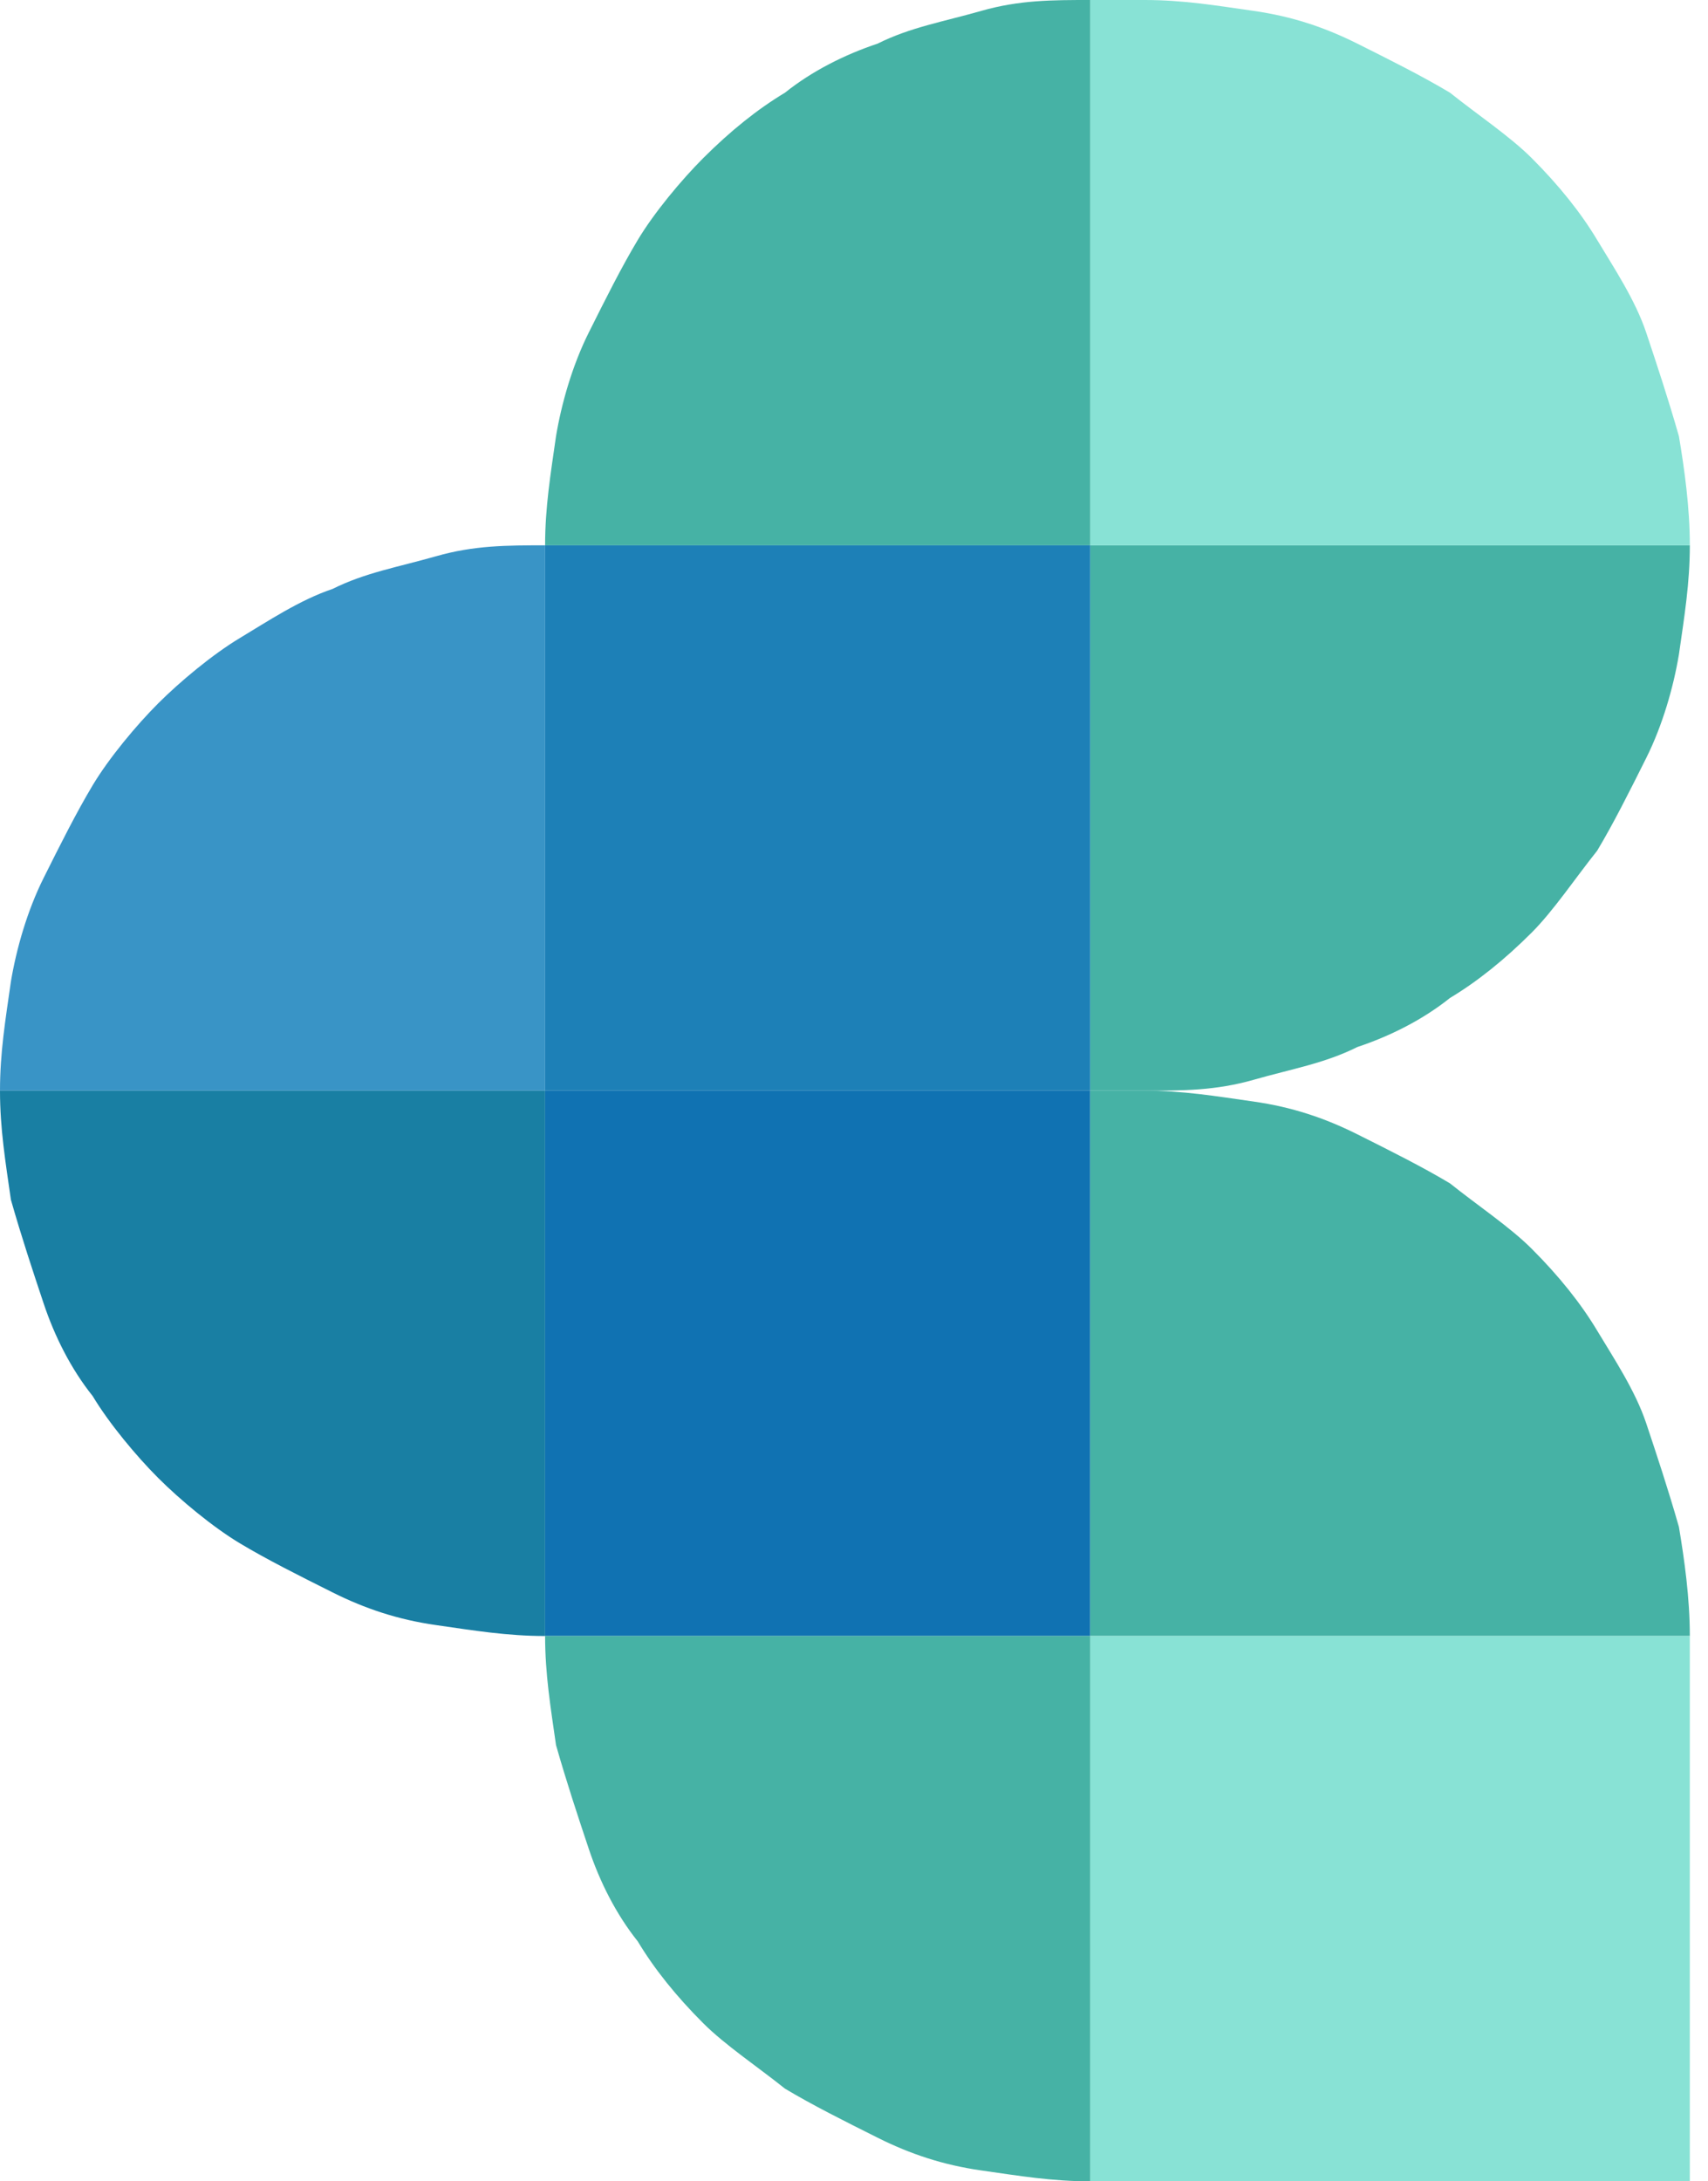 <svg width="47" height="60" viewBox="0 0 47 60" fill="none" xmlns="http://www.w3.org/2000/svg">
<path d="M30 30V15H46.5C46.5 16.05 46.35 16.95 46.2 18C46.05 18.9 45.75 19.95 45.3 20.85C44.85 21.75 44.4 22.65 43.95 23.4C43.35 24.15 42.75 25.05 42.15 25.65C41.4 26.4 40.65 27 39.9 27.45C39.15 28.05 38.25 28.5 37.35 28.8C36.45 29.25 35.55 29.4 34.5 29.7C33.45 30 32.55 30 31.5 30H30Z" fill="#46B2A5"/>
<path d="M30 15V0H31.5C32.55 0 33.45 0.15 34.5 0.3C35.55 0.45 36.45 0.75 37.35 1.2C38.25 1.65 39.15 2.1 39.9 2.55C40.65 3.15 41.55 3.75 42.15 4.35C42.9 5.1 43.5 5.85 43.95 6.6C44.4 7.35 45 8.25 45.3 9.15C45.6 10.05 45.9 10.95 46.2 12C46.35 12.9 46.5 13.95 46.5 15H30Z" fill="#88E2D5"/>
<path d="M15 15C15 13.95 15.15 13.05 15.3 12C15.45 11.1 15.75 10.05 16.2 9.15C16.65 8.25 17.1 7.35 17.55 6.6C18 5.85 18.75 4.95 19.35 4.35C20.1 3.6 20.85 3 21.6 2.55C22.35 1.95 23.25 1.5 24.15 1.2C25.05 0.75 25.95 0.6 27 0.3C28.05 1.13994e-06 28.95 0 30 0V15H15Z" fill="#46B2A5"/>
<path d="M30 15H15V30H30V15Z" fill="#1D80B7"/>
<path d="M0 30C0 28.95 0.15 28.05 0.3 27C0.45 26.1 0.75 25.05 1.2 24.15C1.65 23.25 2.1 22.35 2.55 21.6C3 20.85 3.75 19.95 4.35 19.35C4.95 18.75 5.85 18 6.6 17.55C7.35 17.1 8.25 16.5 9.15 16.2C10.05 15.75 10.95 15.6 12 15.3C13.05 15 13.95 15 15 15V30H0Z" fill="#3994C6"/>
<path d="M0 30H15V45C13.95 45 13.05 44.85 12 44.7C10.95 44.55 10.05 44.25 9.15 43.8C8.25 43.35 7.35 42.9 6.6 42.45C5.85 42 4.95 41.25 4.35 40.65C3.75 40.05 3 39.15 2.55 38.4C1.95 37.65 1.5 36.75 1.2 35.85C0.9 34.95 0.6 34.05 0.3 33C0.15 31.95 0 31.05 0 30Z" fill="#197FA3"/>
<path d="M30 30H15V45H30V30Z" fill="#1072B2"/>
<path d="M30 45V30H31.5C32.55 30 33.45 30.15 34.5 30.3C35.55 30.45 36.45 30.75 37.35 31.2C38.25 31.65 39.15 32.1 39.9 32.55C40.65 33.15 41.55 33.75 42.15 34.35C42.9 35.1 43.5 35.85 43.95 36.6C44.4 37.35 45 38.25 45.3 39.15C45.6 40.05 45.9 40.95 46.2 42C46.35 42.9 46.5 43.95 46.5 45H30Z" fill="#46B2A5"/>
<path d="M46.5 45H30V60H46.5V45Z" fill="#88E2D5"/>
<path d="M15 45H30V60C28.95 60 28.05 59.85 27 59.7C25.95 59.55 25.05 59.25 24.15 58.8C23.25 58.35 22.35 57.9 21.6 57.45C20.85 56.85 19.95 56.25 19.35 55.65C18.6 54.9 18 54.15 17.55 53.4C16.95 52.65 16.5 51.75 16.2 50.85C15.9 49.95 15.6 49.05 15.3 48C15.15 46.95 15 46.05 15 45Z" fill="#46B2A5"/>
</svg>
